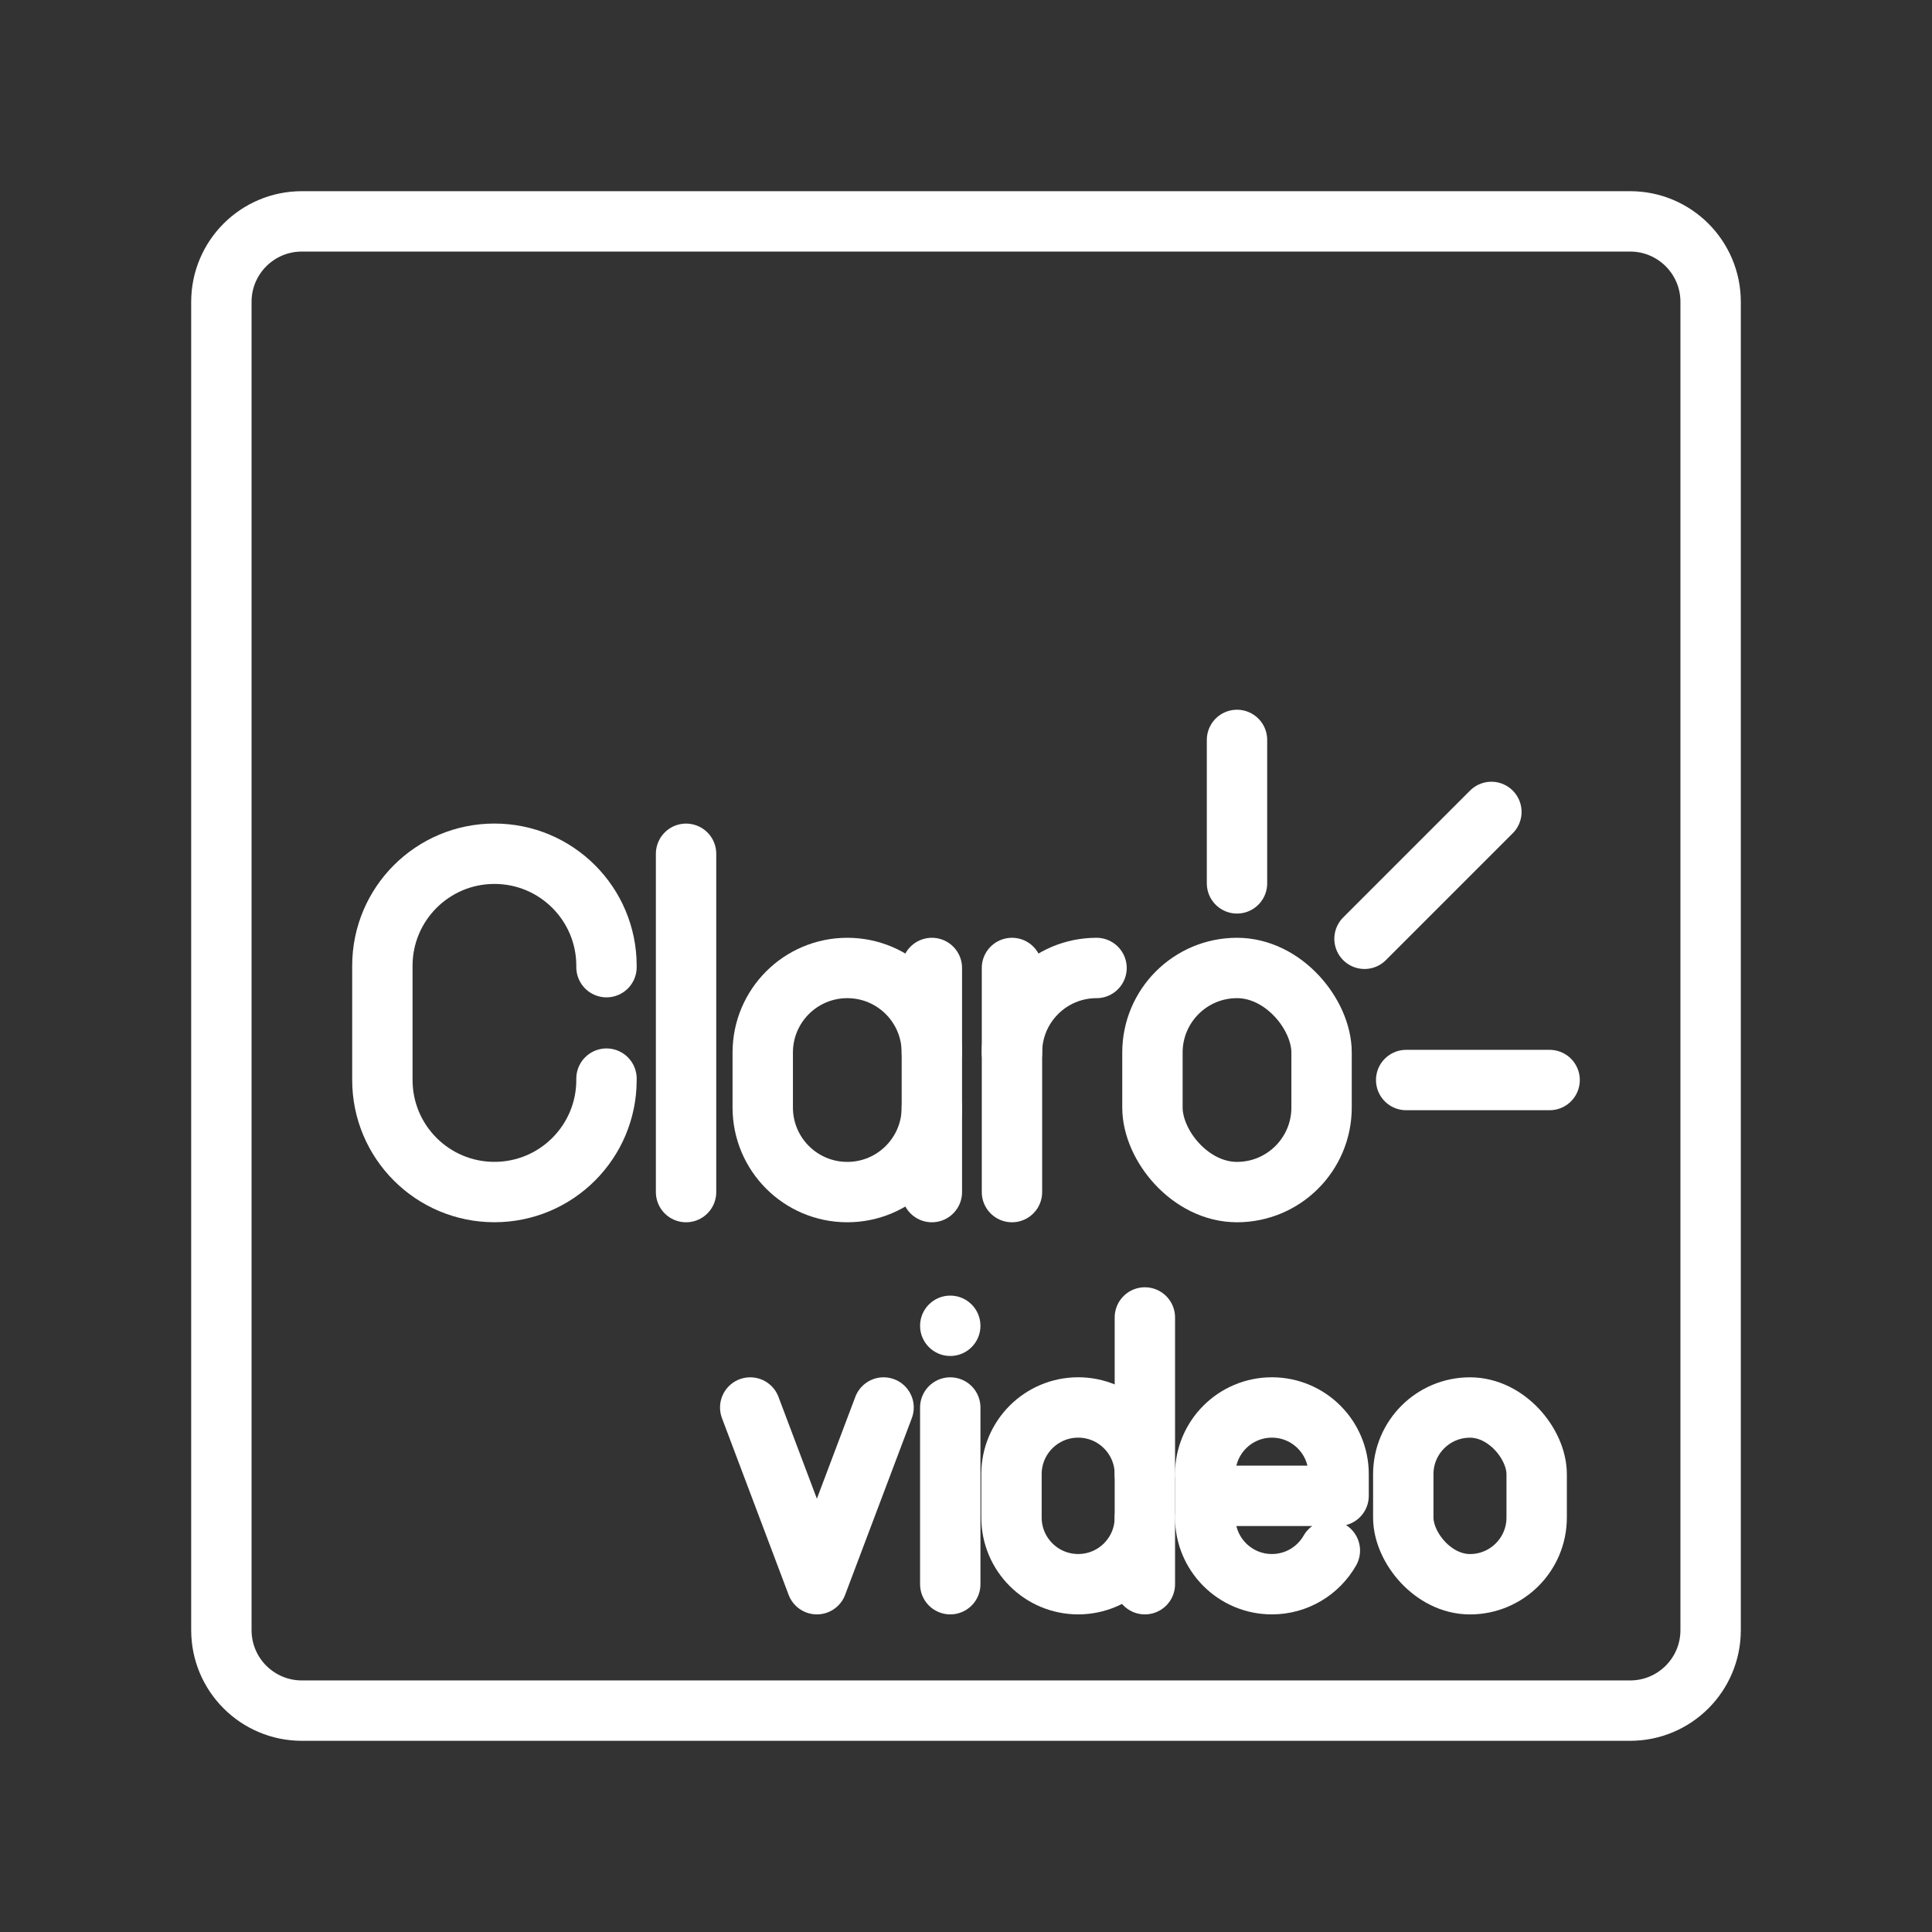 <ns0:svg xmlns:ns0="http://www.w3.org/2000/svg" id="b" viewBox="0 0 48 48" style="stroke-width:1.5px"><ns0:rect x="0" y="0" width="48" height="48" fill="#333333" stroke="none"/><ns0:defs style="stroke-width:1.5px"><ns0:style style="stroke-width:1.5px">.c{fill:#fff;}.d{fill:none;stroke:#fff;stroke-linecap:round;stroke-linejoin:round;}</ns0:style></ns0:defs><ns0:path class="d" d="m7.5,42.5h33c1.105,0,2-.895,2-2V7.5c0-1.105-.895-2-2-2H7.5c-1.105,0-2,.895-2,2v33c0,1.105.895,2,2,2Z" style="stroke-width:1.5px" /><ns0:g style="stroke-width:1.5px"><ns0:rect class="d" x="28.632" y="24.049" width="4.202" height="5.568" rx="2.101" ry="2.101" style="stroke-width:1.5px" /><ns0:g style="stroke-width:1.5px"><ns0:path class="d" d="m25.142,26.15c0-1.161.941-2.101,2.101-2.101h0" style="stroke-width:1.5px" /><ns0:line class="d" x1="25.142" y1="24.049" x2="25.142" y2="29.617" style="stroke-width:1.5px" /></ns0:g><ns0:line class="d" x1="17.045" y1="21.212" x2="17.045" y2="29.617" style="stroke-width:1.5px" /><ns0:g style="stroke-width:1.5px"><ns0:path class="d" d="m23.152,27.516c0,1.161-.941,2.101-2.101,2.101h0c-1.161,0-2.101-.941-2.101-2.101v-1.366c0-1.161.941-2.101,2.101-2.101h0c1.161,0,2.101.941,2.101,2.101" style="stroke-width:1.5px" /><ns0:line class="d" x1="23.152" y1="29.617" x2="23.152" y2="24.049" style="stroke-width:1.5px" /></ns0:g><ns0:path class="d" d="m15.068,26.798v.034c0,1.538-1.246,2.784-2.784,2.784h0c-1.538,0-2.784-1.246-2.784-2.784v-2.837c0-1.538,1.246-2.784,2.784-2.784h0c1.538,0,2.784,1.246,2.784,2.784v.034" style="stroke-width:1.5px" /><ns0:g style="stroke-width:1.5px"><ns0:line class="d" x1="30.733" y1="21.947" x2="30.733" y2="18.383" style="stroke-width:1.5px" /><ns0:line class="d" x1="33.901" y1="23.324" x2="37.053" y2="20.172" style="stroke-width:1.5px" /><ns0:line class="d" x1="34.936" y1="26.833" x2="38.5" y2="26.833" style="stroke-width:1.5px" /></ns0:g></ns0:g><ns0:g style="stroke-width:1.5px"><ns0:polyline class="d" points="21.952 34.969 20.295 39.359 18.639 34.969" style="stroke-width:1.5px" /><ns0:rect class="d" x="34.864" y="34.969" width="3.314" height="4.391" rx="1.657" ry="1.657" style="stroke-width:1.5px" /><ns0:g style="stroke-width:1.5px"><ns0:circle class="c" cx="23.609" cy="32.939" r=".75" style="stroke-width:1.5px" /><ns0:line class="d" x1="23.609" y1="34.969" x2="23.609" y2="39.359" style="stroke-width:1.5px" /></ns0:g><ns0:path class="d" d="m33.04,38.523c-.285.499-.823.836-1.44.836h0c-.915,0-1.657-.742-1.657-1.657v-1.077c0-.915.742-1.657,1.657-1.657h0c.915,0,1.657.742,1.657,1.657v.538s-3.314,0-3.314,0" style="stroke-width:1.5px" /><ns0:g style="stroke-width:1.5px"><ns0:path class="d" d="m28.444,36.625c0-.915-.742-1.657-1.657-1.657h0c-.915,0-1.657.742-1.657,1.657v1.077c0,.915.742,1.657,1.657,1.657h0c.915,0,1.657-.742,1.657-1.657" style="stroke-width:1.5px" /><ns0:line class="d" x1="28.444" y1="39.359" x2="28.444" y2="32.732" style="stroke-width:1.5px" /></ns0:g></ns0:g></ns0:svg>